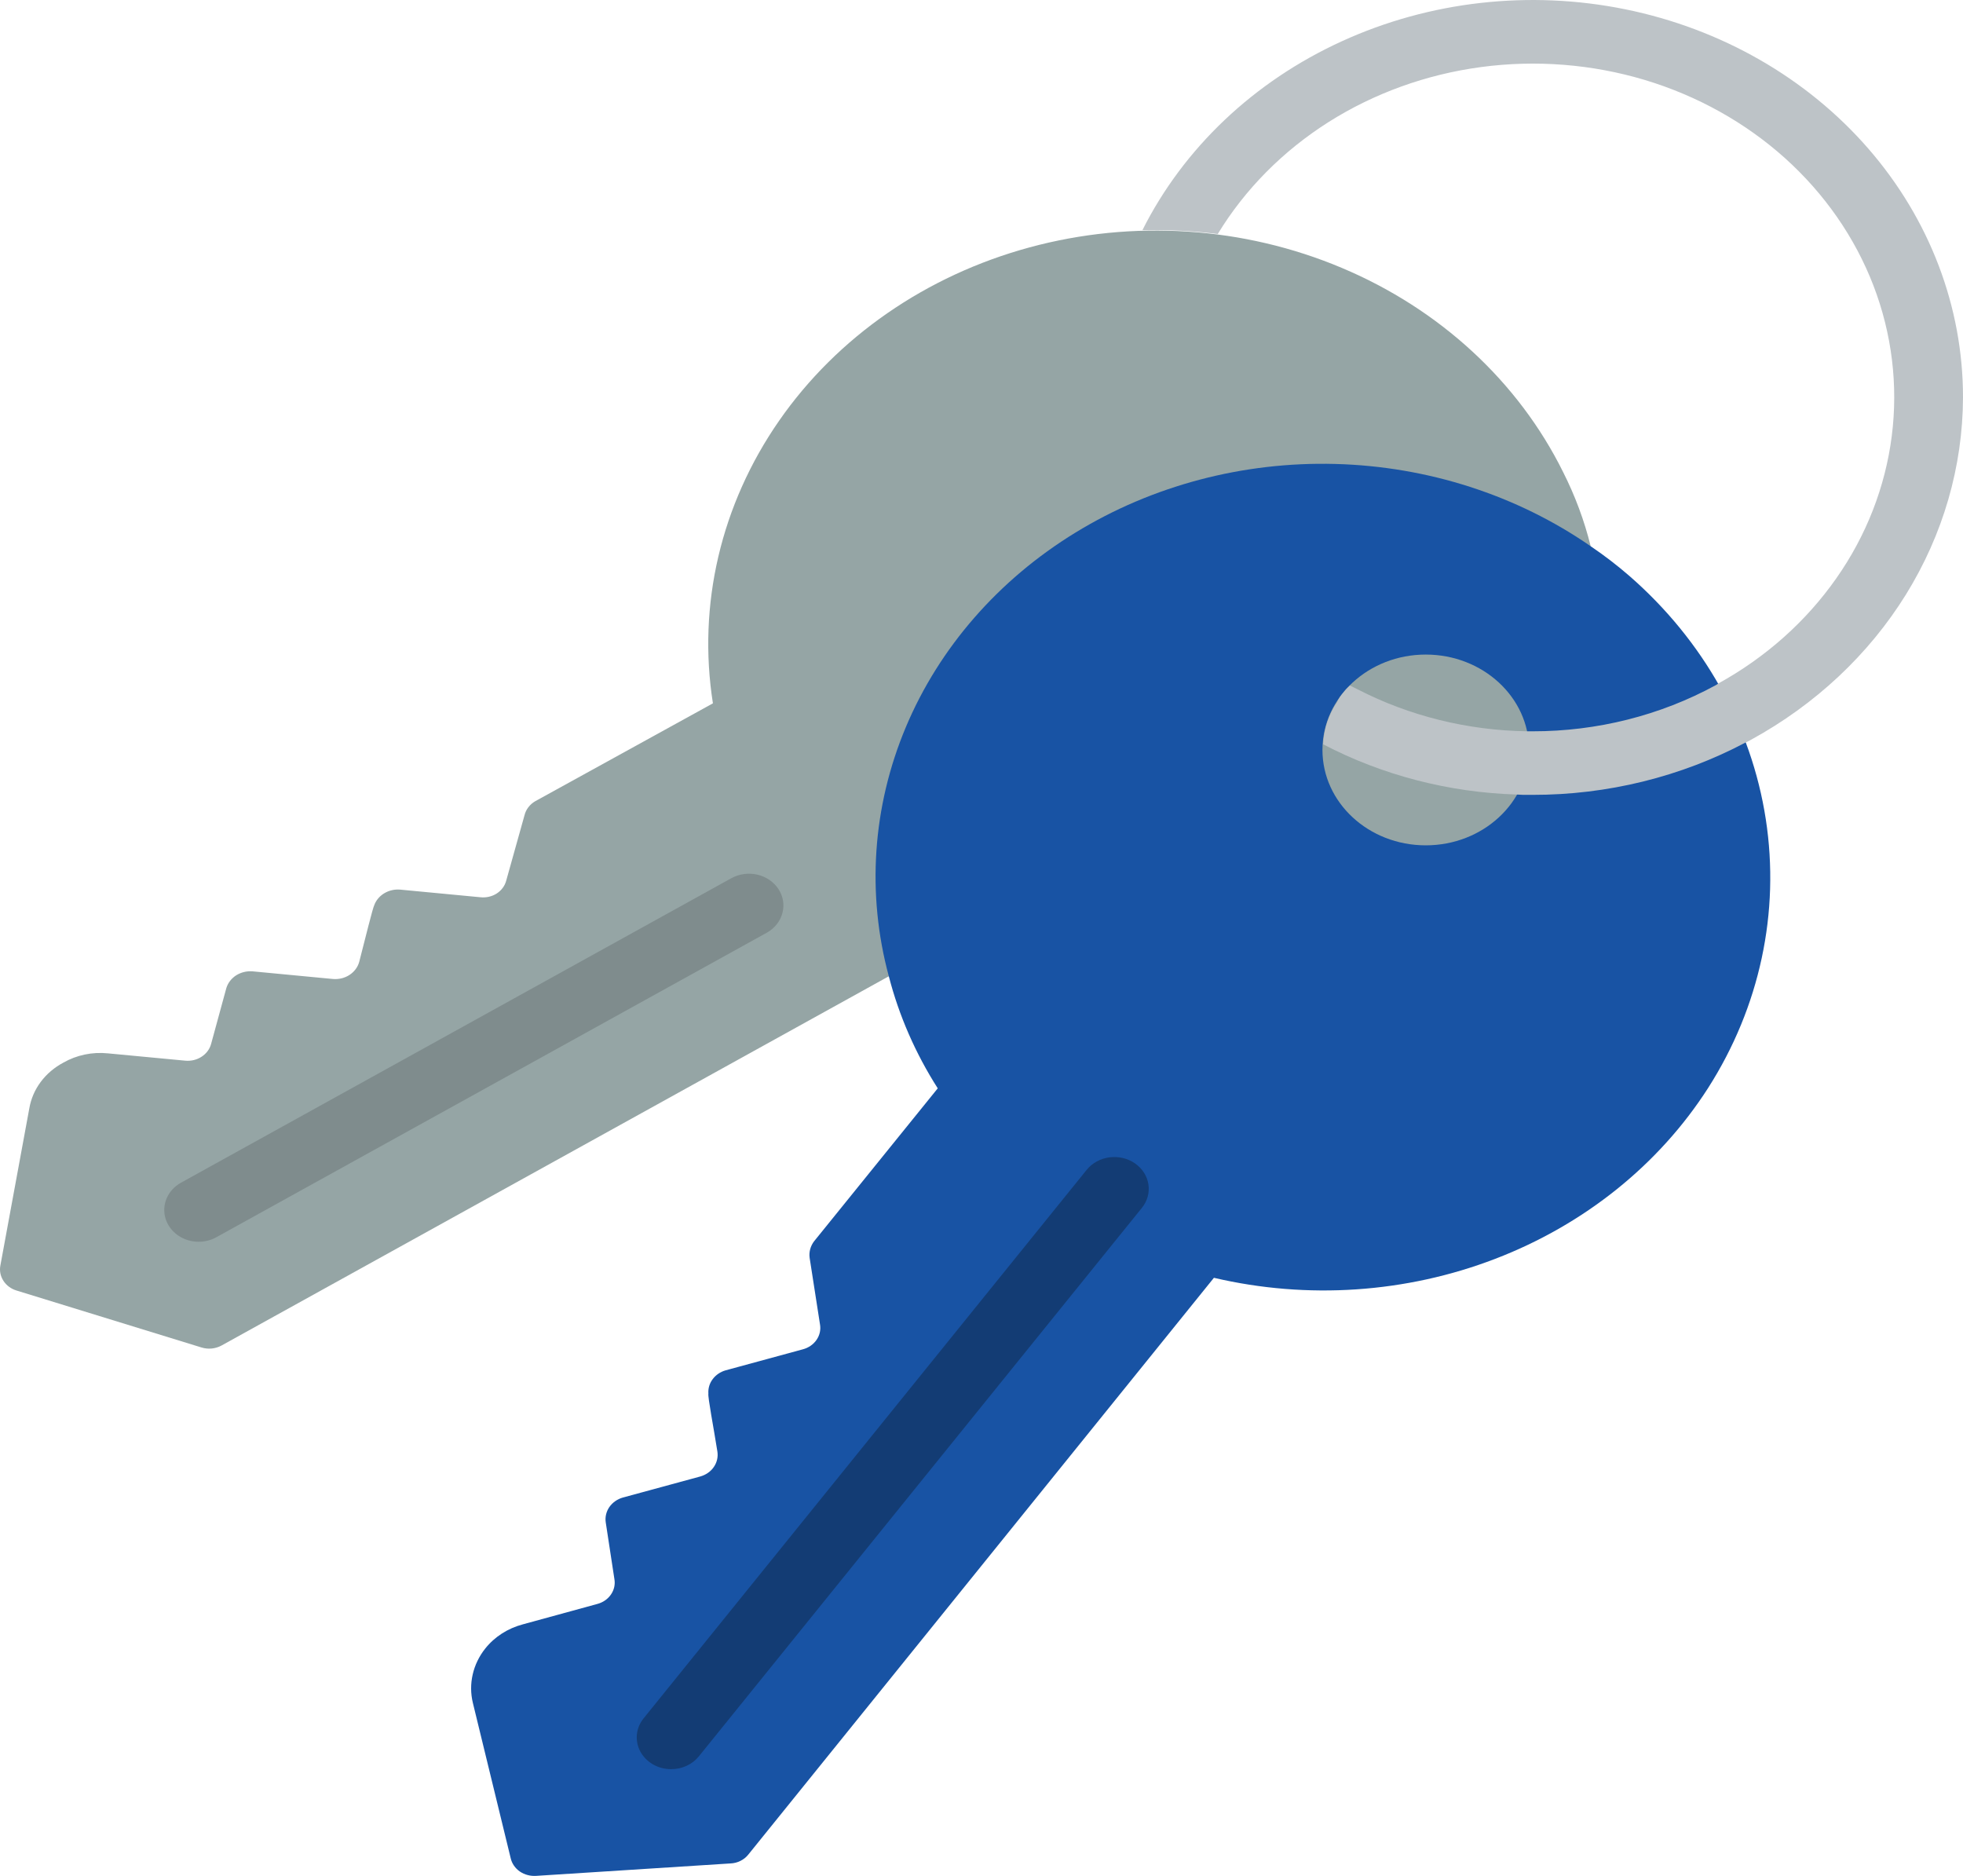 <svg width="45" height="43" viewBox="0 0 45 43" fill="none" xmlns="http://www.w3.org/2000/svg">
<path fill-rule="evenodd" clip-rule="evenodd" d="M20.377 22.382H20.369L5.077 30.843C5.009 30.88 4.932 30.903 4.853 30.911C4.774 30.919 4.694 30.91 4.619 30.887L0.38 29.582C0.253 29.544 0.146 29.464 0.078 29.358C0.01 29.253 -0.015 29.128 0.009 29.006L0.672 25.406C0.709 25.189 0.798 24.981 0.934 24.799C1.069 24.618 1.247 24.467 1.454 24.357C1.758 24.183 2.117 24.109 2.472 24.145L4.248 24.313C4.381 24.325 4.514 24.293 4.622 24.222C4.731 24.151 4.809 24.046 4.84 23.927L5.188 22.651C5.223 22.533 5.303 22.429 5.412 22.358C5.522 22.288 5.655 22.255 5.788 22.265L7.627 22.44C7.763 22.453 7.899 22.421 8.011 22.348C8.122 22.276 8.202 22.169 8.235 22.047C8.377 21.5 8.543 20.815 8.582 20.742C8.669 20.514 8.914 20.37 9.174 20.392L11.014 20.567C11.147 20.581 11.281 20.55 11.39 20.479C11.499 20.407 11.576 20.301 11.606 20.181L12.024 18.687C12.04 18.621 12.07 18.559 12.112 18.504C12.154 18.449 12.207 18.402 12.269 18.366L16.343 16.122C15.987 13.865 16.526 11.566 17.859 9.646C19.192 7.726 21.23 6.315 23.6 5.671C25.969 5.027 28.511 5.193 30.758 6.14C33.006 7.086 34.808 8.749 35.834 10.823C36.109 11.367 36.32 11.936 36.465 12.521L20.377 22.382Z" fill="#95A5A5"/>
<path fill-rule="evenodd" clip-rule="evenodd" d="M4.554 28.464C4.381 28.464 4.214 28.412 4.077 28.315C3.94 28.219 3.84 28.084 3.794 27.93C3.748 27.777 3.758 27.614 3.821 27.466C3.885 27.318 3.999 27.194 4.147 27.111L16.773 20.126C16.952 20.03 17.166 20.003 17.367 20.05C17.568 20.098 17.74 20.217 17.847 20.382C17.954 20.546 17.986 20.743 17.936 20.929C17.887 21.116 17.76 21.276 17.583 21.377L4.958 28.361C4.836 28.428 4.696 28.464 4.554 28.464Z" fill="#7F8C8D"/>
<path fill-rule="evenodd" clip-rule="evenodd" d="M39.157 24.939C38.031 26.697 36.319 28.071 34.277 28.855C32.235 29.64 29.972 29.792 27.828 29.29L17.155 42.51C17.108 42.57 17.046 42.62 16.975 42.655C16.904 42.691 16.825 42.711 16.745 42.714L12.292 42.999C12.159 43.008 12.026 42.973 11.918 42.9C11.811 42.826 11.736 42.718 11.708 42.598L10.84 39.034C10.788 38.82 10.787 38.597 10.836 38.383C10.885 38.168 10.983 37.965 11.124 37.788C11.337 37.52 11.639 37.326 11.984 37.234L13.69 36.767C13.821 36.733 13.933 36.656 14.006 36.549C14.079 36.443 14.107 36.316 14.084 36.192L13.887 34.902C13.867 34.778 13.896 34.652 13.968 34.546C14.041 34.441 14.152 34.362 14.282 34.326L16.05 33.845C16.18 33.809 16.292 33.732 16.364 33.626C16.437 33.52 16.465 33.393 16.445 33.269C16.358 32.715 16.224 32.03 16.239 31.943C16.231 31.826 16.265 31.71 16.337 31.614C16.409 31.517 16.513 31.446 16.634 31.411L18.402 30.93C18.534 30.896 18.646 30.818 18.719 30.712C18.792 30.606 18.82 30.478 18.797 30.354L18.56 28.831C18.542 28.697 18.579 28.562 18.663 28.452L21.497 24.947C20.987 24.148 20.609 23.283 20.376 22.381C19.864 20.486 20 18.491 20.765 16.669C21.53 14.848 22.888 13.29 24.651 12.21C26.414 11.129 28.496 10.579 30.611 10.635C32.727 10.691 34.772 11.349 36.465 12.521C36.774 12.73 37.07 12.957 37.349 13.199C39.047 14.677 40.151 16.644 40.479 18.777C40.808 20.91 40.342 23.083 39.157 24.939Z" fill="#1853A4"/>
<path fill-rule="evenodd" clip-rule="evenodd" d="M15.386 40.553C15.239 40.553 15.096 40.516 14.971 40.445C14.846 40.373 14.746 40.272 14.68 40.151C14.614 40.029 14.587 39.894 14.6 39.759C14.613 39.624 14.667 39.496 14.755 39.387L24.913 26.813C25.039 26.658 25.226 26.556 25.433 26.529C25.64 26.502 25.851 26.551 26.018 26.667C26.186 26.783 26.297 26.956 26.326 27.147C26.356 27.338 26.302 27.533 26.176 27.688L16.02 40.26C15.947 40.351 15.851 40.425 15.741 40.476C15.631 40.527 15.509 40.553 15.386 40.553Z" fill="#133C74"/>
<path d="M32.684 19.377C33.992 19.377 35.053 18.398 35.053 17.19C35.053 15.983 33.992 15.004 32.684 15.004C31.376 15.004 30.316 15.983 30.316 17.19C30.316 18.398 31.376 19.377 32.684 19.377Z" fill="#95A5A5"/>
<path fill-rule="evenodd" clip-rule="evenodd" d="M45 9.11C44.995 10.695 44.544 12.252 43.692 13.628C42.839 15.004 41.614 16.152 40.137 16.959C40.099 16.981 40.06 17.001 40.019 17.018C38.532 17.807 36.847 18.222 35.132 18.22H35.029C34.943 18.22 34.864 18.22 34.777 18.213C33.216 18.166 31.691 17.771 30.332 17.061C30.346 16.715 30.458 16.378 30.656 16.085C30.69 16.012 30.735 15.943 30.79 15.881C30.836 15.819 30.889 15.764 30.948 15.713C31.003 15.742 31.058 15.771 31.122 15.801C32.31 16.413 33.645 16.743 35.006 16.763H35.132C36.609 16.765 38.06 16.4 39.332 15.706C39.352 15.696 39.371 15.684 39.387 15.669C40.477 15.069 41.403 14.244 42.093 13.26C42.784 12.277 43.219 11.159 43.367 9.995C43.515 8.831 43.371 7.651 42.947 6.546C42.522 5.442 41.828 4.442 40.918 3.624C40.008 2.807 38.906 2.193 37.699 1.831C36.491 1.47 35.209 1.369 33.953 1.537C32.696 1.705 31.498 2.138 30.451 2.801C29.405 3.465 28.537 4.342 27.916 5.364C27.344 5.292 26.765 5.263 26.188 5.277C27.133 3.395 28.745 1.866 30.76 0.946C32.774 0.025 35.068 -0.233 37.263 0.214C39.457 0.661 41.421 1.787 42.828 3.405C44.235 5.023 45.001 7.036 45 9.11Z" fill="#BDC3C7"/>
</svg>
